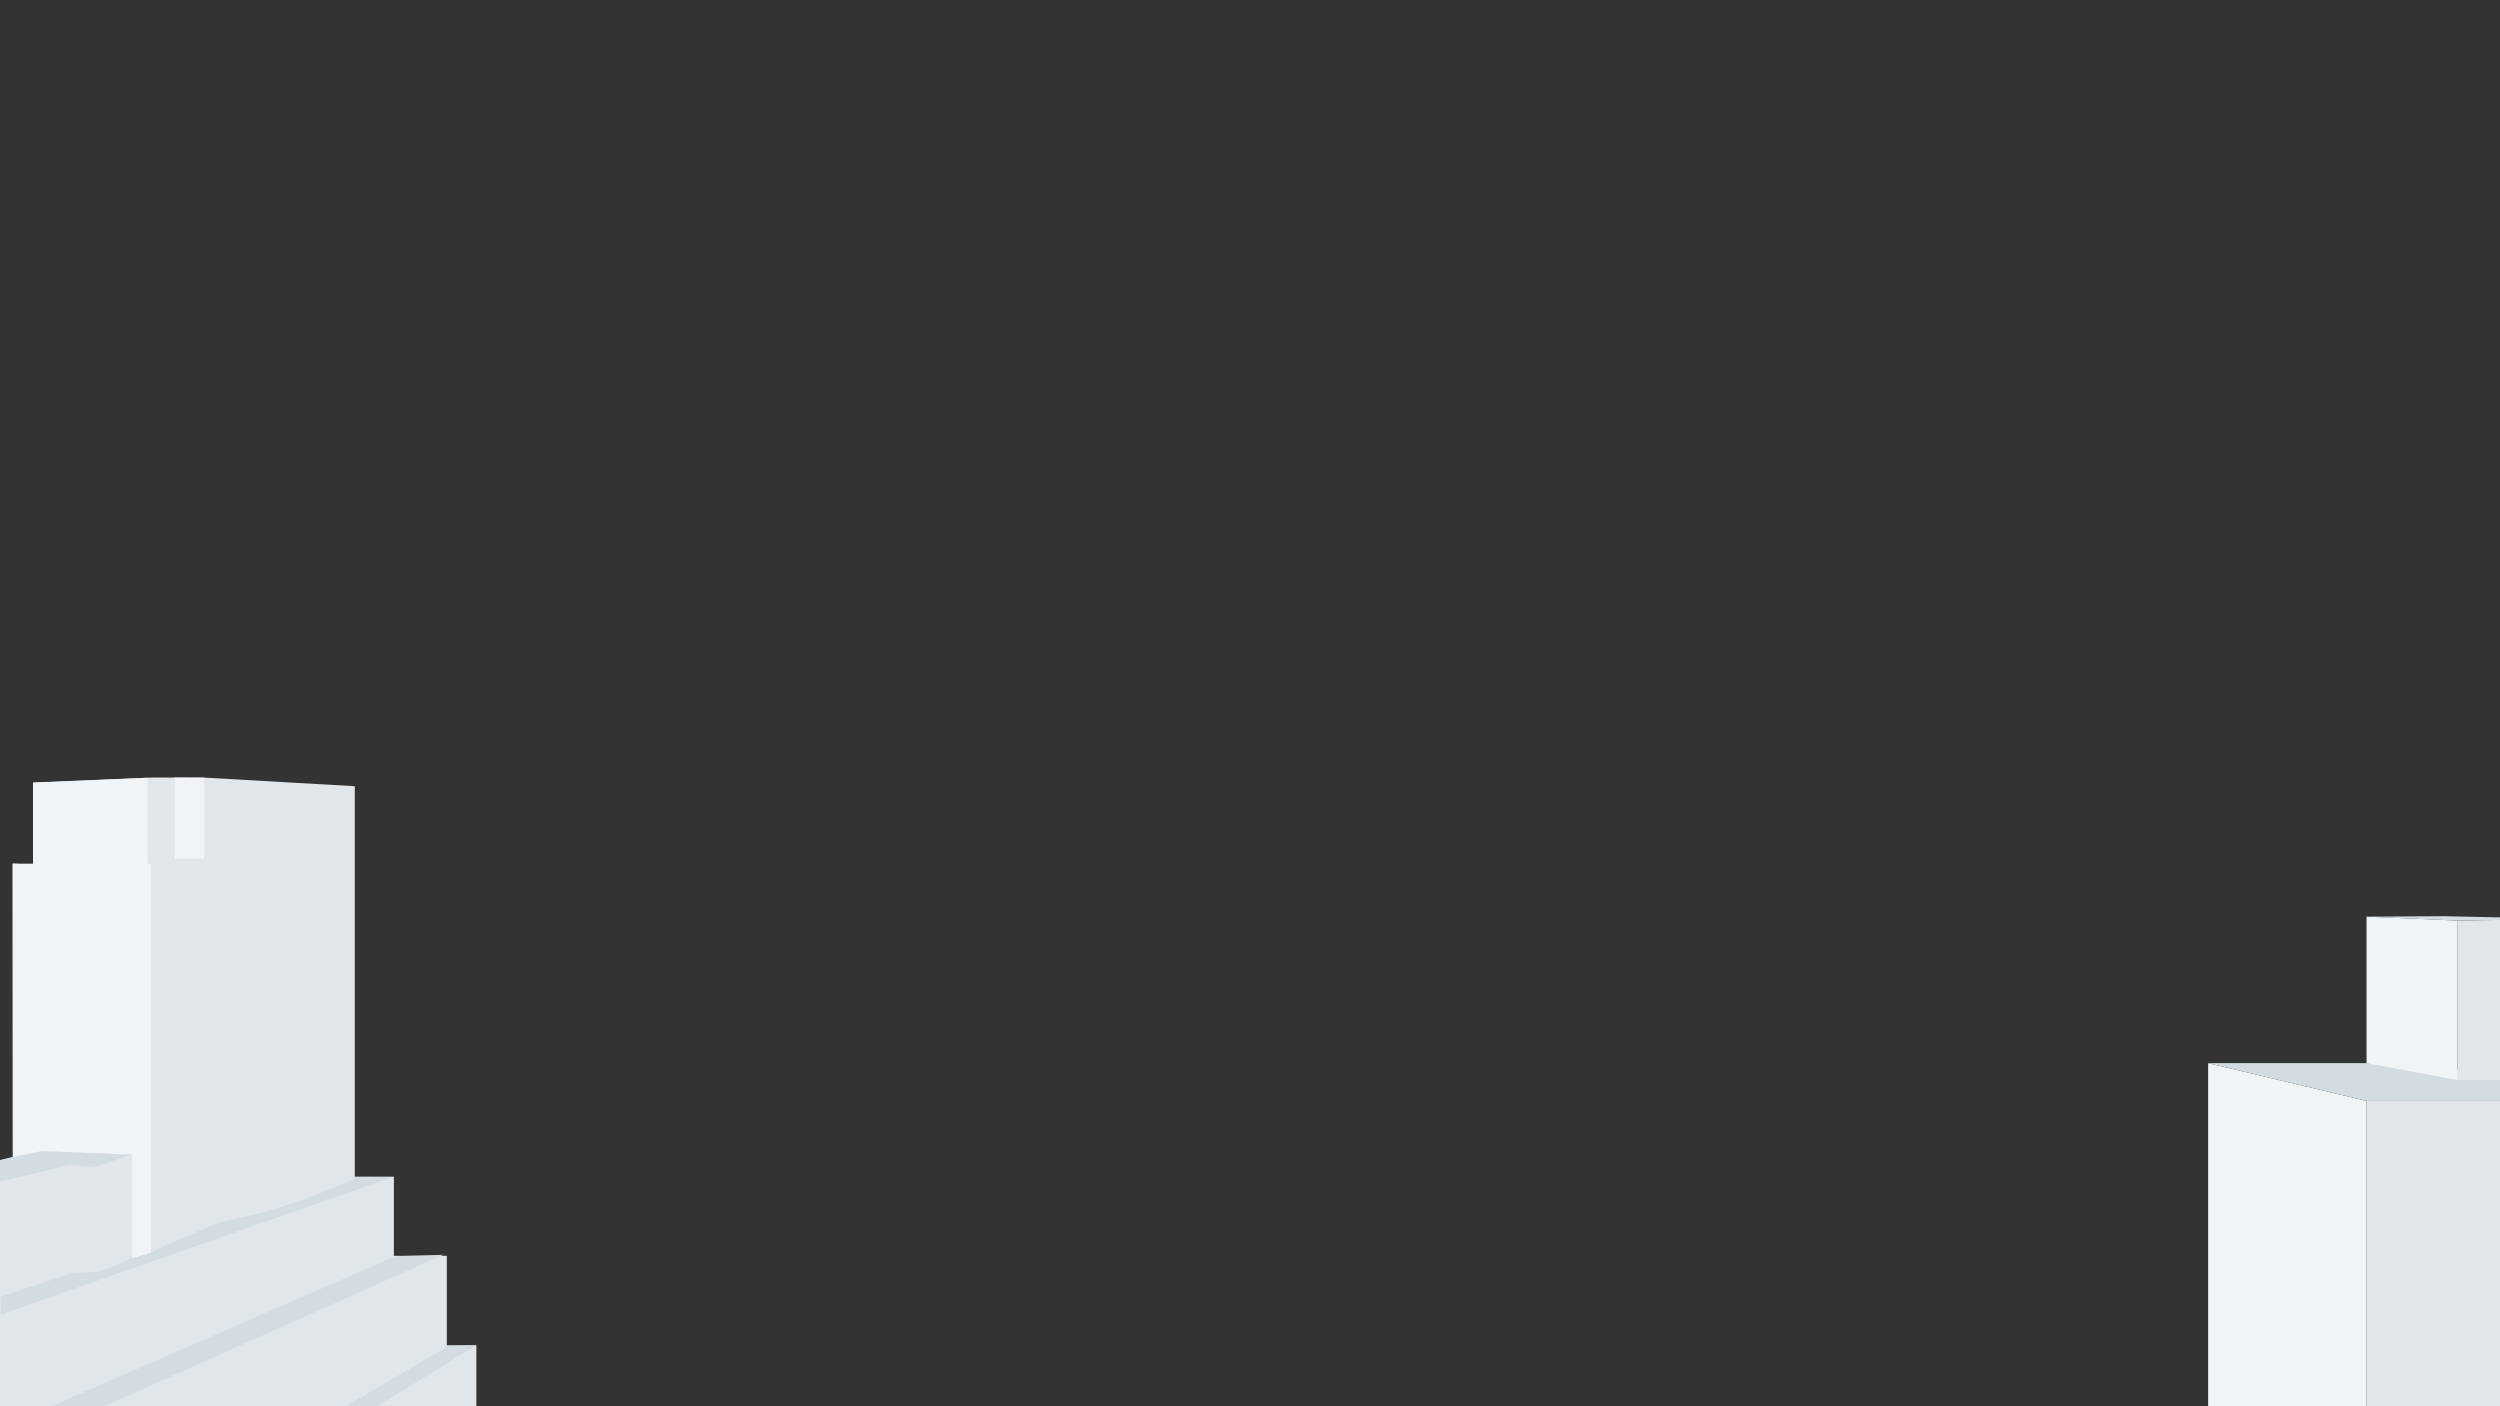 <?xml version="1.0" encoding="utf-8"?>
<!-- Generator: Adobe Illustrator 27.5.0, SVG Export Plug-In . SVG Version: 6.00 Build 0)  -->
<svg version="1.1" xmlns="http://www.w3.org/2000/svg" xmlns:xlink="http://www.w3.org/1999/xlink" x="0px" y="0px"
	 viewBox="0 0 3840 2160" style="enable-background:new 0 0 3840 2160;" xml:space="preserve">
<rect x="0" y="0" width="3840" height="2160" fill="#333333" stroke="none"/>
<style type="text/css">
	.st0{fill:#E0E6EA;}
	.st1{fill:#F0F4F6;}
	.st2{fill:#D3DDE1;}
	.st3{fill:#D7DCDE;}
</style>
<g id="_x31__00000021085046702866516030000000094087204489141927_">
	<g id="a_00000136392396086756634170000005487259060745729435_">
		<rect x="3635" y="1691" class="st0" width="205" height="469"/>
		<polygon class="st1" points="3635,2160 3391.7,2160 3391.7,1633 3635,1691 		"/>
		<polygon class="st2" points="3635,1691 3391.7,1633 3697,1633 3840,1651 3840,1691 		"/>
	</g>
	<g id="b_00000163053081368347142010000014431879064076446102_">
		<polygon class="st1" points="3775,1659 3635,1633 3635,1408 3775,1414 		"/>
		<polygon class="st0" points="3775,1659 3840,1659 3840,1413 3775,1414 		"/>
		<polygon class="st3" points="3754.6,1407.3 3635,1408 3775,1414 3840,1413 3840,1409.1 		"/>
	</g>
</g>
<g id="_x31_">
	<polygon class="st0" points="731.7,2159.9 731.7,2066.3 686.3,2066.3 686.3,1928.9 605,1928.9 605,1807.6 545,1807.6 545,1207.6 
		311.7,1194.3 270.3,1194.3 234.3,1194.3 51.7,1202.3 51.7,1328.9 19.7,1326.3 19.7,1776.9 0,1782 0,2160 	"/>
	<g>
		<polygon class="st1" points="231.9,1923.8 202.8,1932.9 202.8,1773.8 64.6,1768.1 19.7,1776.6 19.3,1326.6 50.7,1326.6 
			50.7,1201.9 227,1194.6 227,1326.9 231.9,1326.9 		"/>
		<polygon class="st1" points="268.3,1194.3 313.7,1194.6 313.7,1318.9 268.3,1318.9 		"/>
	</g>
	<g>
		<polygon class="st2" points="579.9,2159.9 731.7,2066.3 689,2067.6 531.2,2159.9 		"/>
		<polygon class="st2" points="160.3,2159.9 680.9,1927.3 607.3,1929.6 79,2159.9 		"/>
		<path class="st2" d="M1,2019.2l603.1-211.6H545l-0.9,3.6c0,0-92,40.4-156,54.7c-64,14.2-55.6,13.3-102.2,33.3s-54,24.9-54,24.9
			l-30,8.9c0,0-23.1,11.1-38.2,16c-15.1,4.9-19.6,4.9-19.6,4.9l-34.2,1.8L1,1991.6V2019.2z"/>
	</g>
	<polygon class="st2" points="0,1782 64.6,1768.1 202.8,1773.8 145,1792.3 106.3,1789.6 0,1814.9 	"/>
</g>
</svg>
